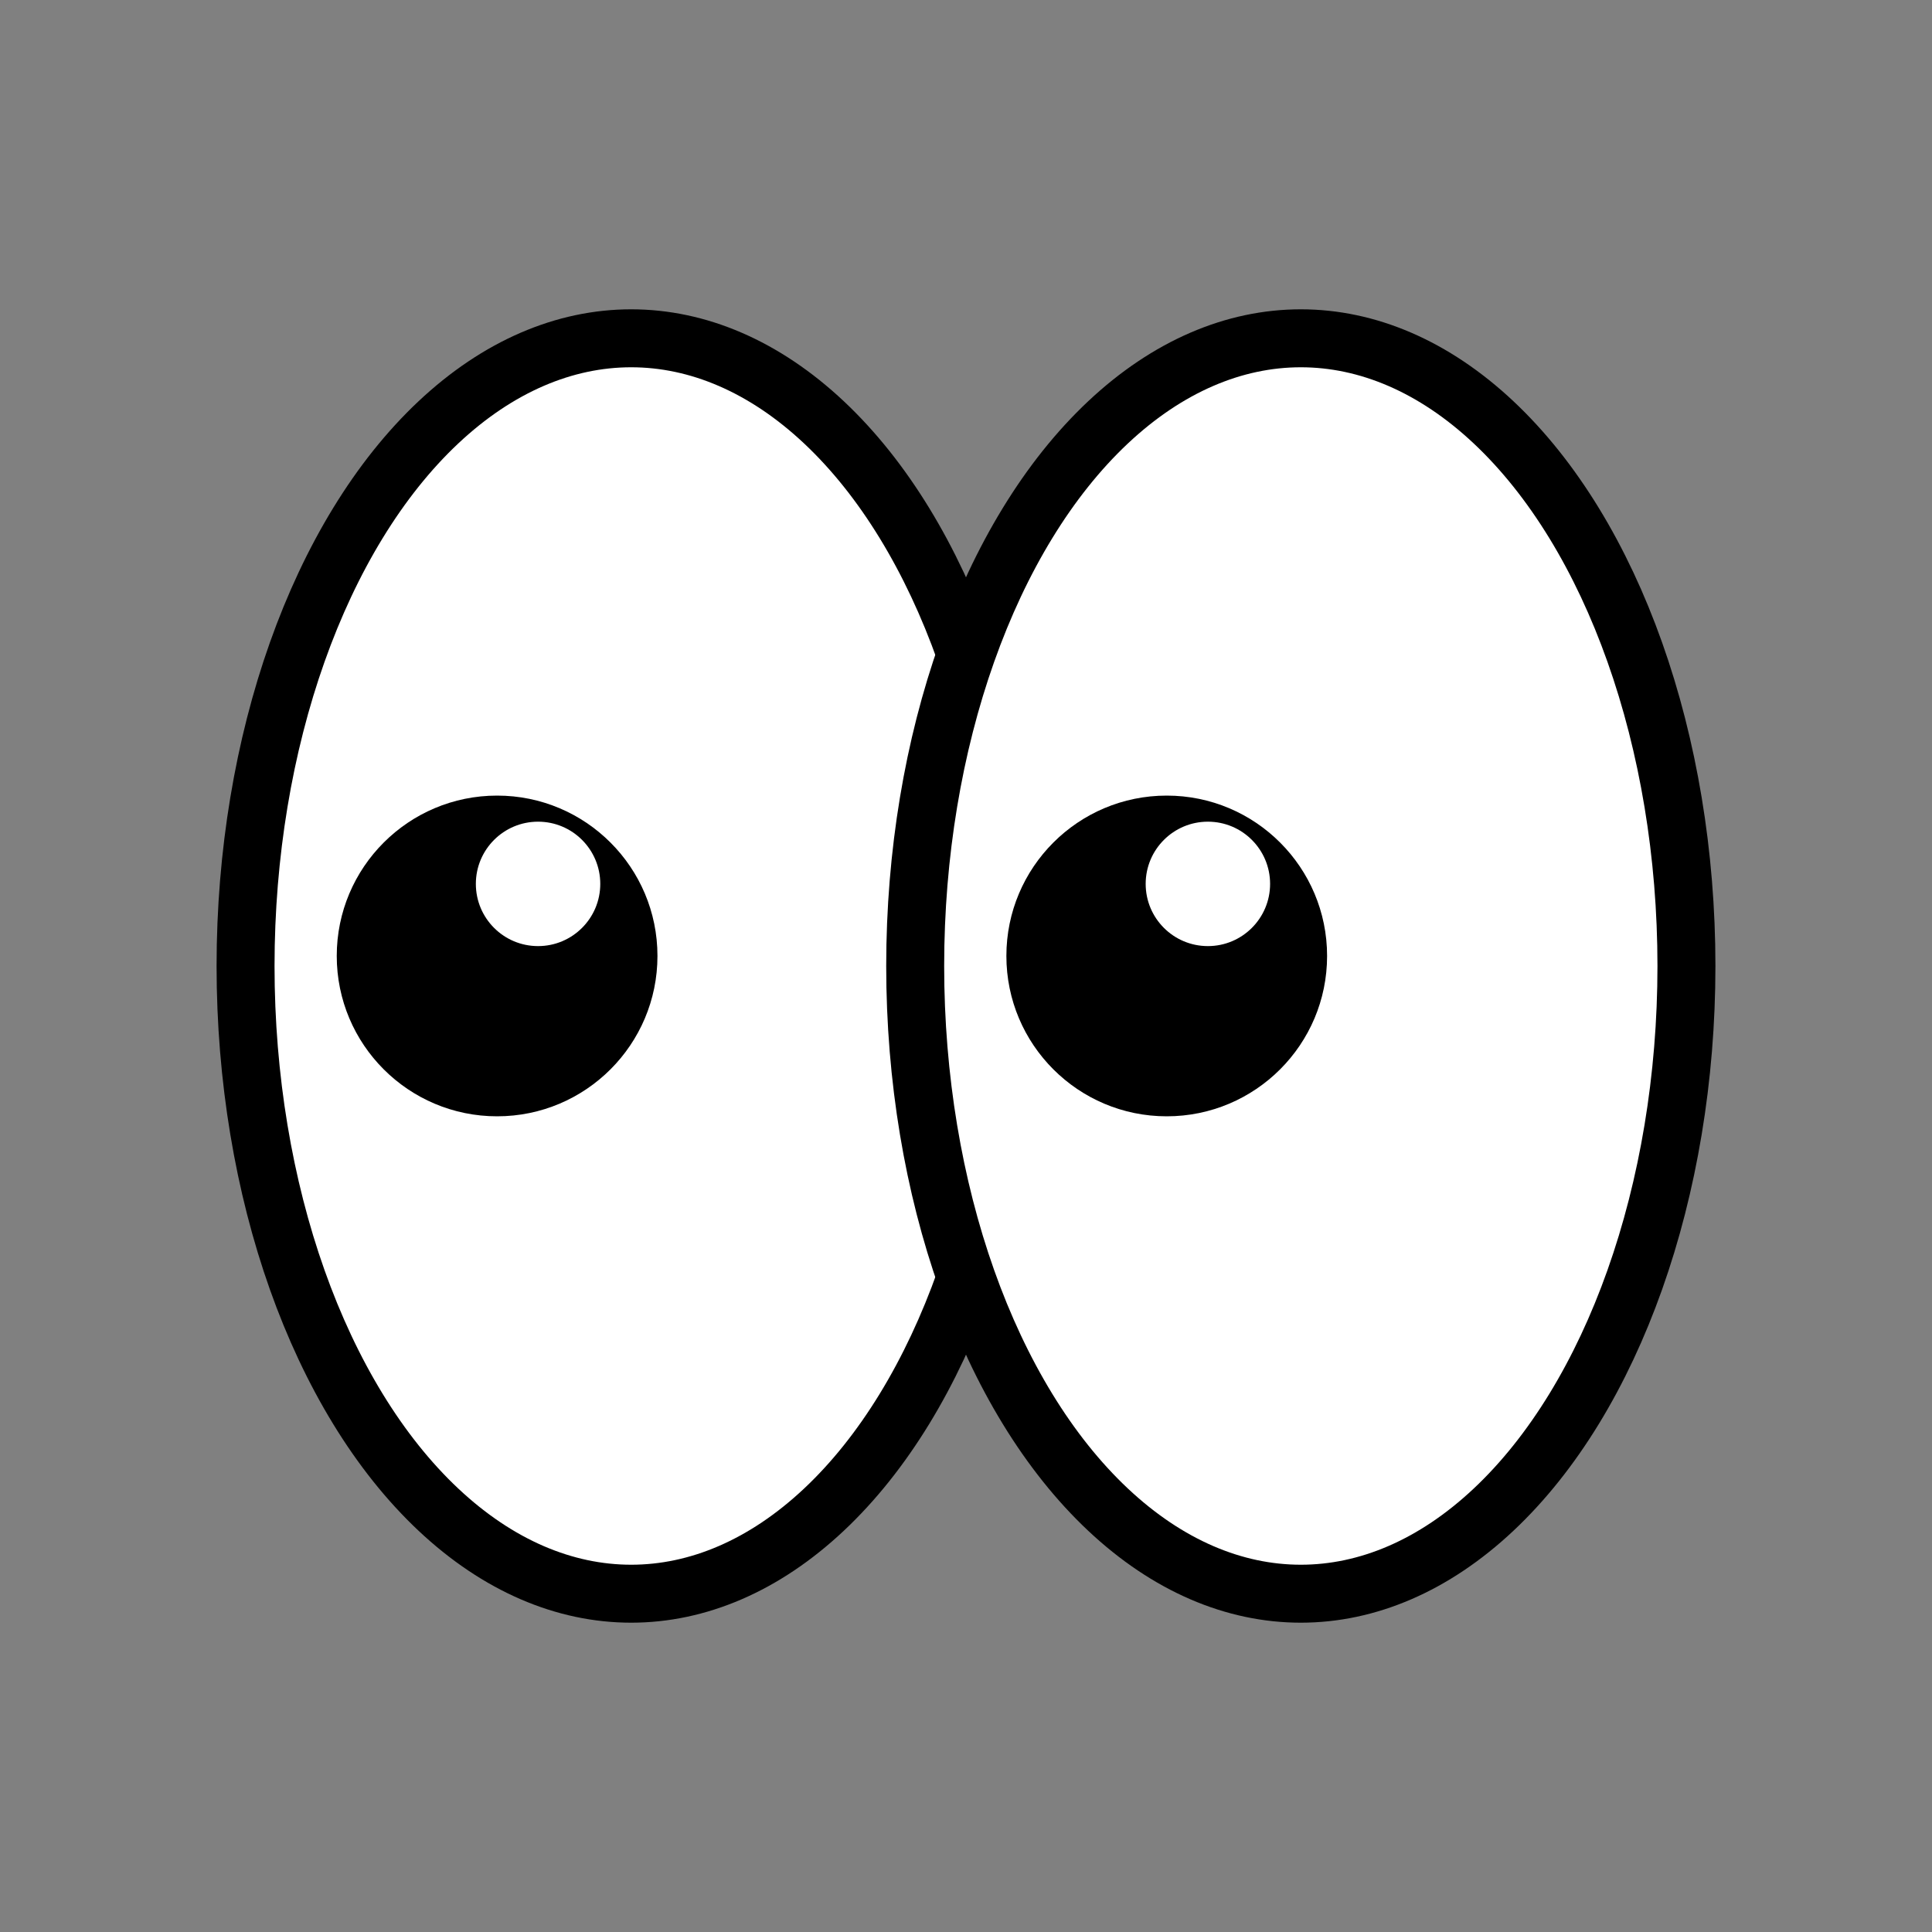 <?xml version="1.0" encoding="UTF-8" standalone="no"?>
<svg
   xmlns:dc="http://purl.org/dc/elements/1.1/"
   xmlns:cc="http://creativecommons.org/ns#"
   xmlns:rdf="http://www.w3.org/1999/02/22-rdf-syntax-ns#"
   xmlns:svg="http://www.w3.org/2000/svg"
   xmlns="http://www.w3.org/2000/svg"
   xmlns:sodipodi="http://sodipodi.sourceforge.net/DTD/sodipodi-0.dtd"
   xmlns:inkscape="http://www.inkscape.org/namespaces/inkscape"
   height="10"
   viewBox="0 0 10 10"
   width="10"
   version="1.1"
   id="svg49"
   sodipodi:docname="eyes.svg"
   inkscape:version="1.0.1 (3bc2e813f5, 2020-09-07)">
  <rect x="0" y="0" width="10" height="10" fill="#808080" stroke="none"/>
  <defs
     id="defs53" />
  <sodipodi:namedview
     pagecolor="#ffffff"
     bordercolor="#666666"
     borderopacity="1"
     objecttolerance="10"
     gridtolerance="10"
     guidetolerance="10"
     inkscape:pageopacity="0"
     inkscape:pageshadow="2"
     inkscape:window-width="1280"
     inkscape:window-height="650"
     id="namedview51"
     showgrid="false"
     inkscape:zoom="22.627417"
     inkscape:cx="0.81267368"
     inkscape:cy="4.7471424"
     inkscape:window-x="-6"
     inkscape:window-y="-6"
     inkscape:window-maximized="1"
     inkscape:current-layer="OUTLINE"
     inkscape:document-rotation="0"
     inkscape:snap-bbox="false"
     inkscape:bbox-paths="false">
    <inkscape:grid
       type="xygrid"
       id="grid2022" />
  </sodipodi:namedview>
  <g
     id="OUTLINE">
    <ellipse
       style="fill:#ffffff;fill-opacity:1;stroke:#000000;stroke-width:0.3;stroke-linecap:butt;stroke-linejoin:bevel;stroke-miterlimit:4;stroke-dasharray:none;stroke-opacity:1"
       id="path2337"
       cx="3.267"
       cy="5"
       rx="1.996"
       ry="3.249" />
    <circle
       style="fill:#000000;fill-opacity:1;stroke:none;stroke-width:0.266;stroke-linecap:butt;stroke-linejoin:bevel;stroke-miterlimit:4;stroke-dasharray:none;stroke-opacity:1"
       id="path2339"
       cx="2.573"
       cy="4.948"
       r="0.83" />
    <circle
       style="fill:#ffffff;fill-opacity:1;stroke:none;stroke-width:0.19;stroke-linecap:butt;stroke-linejoin:bevel;stroke-miterlimit:4;stroke-dasharray:none;stroke-opacity:1"
       id="path2398"
       cx="2.785"
       cy="4.575"
       r="0.322" />
    <ellipse
       style="fill:#ffffff;fill-opacity:1;stroke:#000000;stroke-width:0.3;stroke-linecap:butt;stroke-linejoin:bevel;stroke-miterlimit:4;stroke-dasharray:none;stroke-opacity:1"
       id="path2337-5"
       cx="6.733"
       cy="5"
       rx="1.996"
       ry="3.249" />
    <circle
       style="fill:#000000;fill-opacity:1;stroke:none;stroke-width:0.266;stroke-linecap:butt;stroke-linejoin:bevel;stroke-miterlimit:4;stroke-dasharray:none;stroke-opacity:1"
       id="path2339-1"
       cx="6.039"
       cy="4.948"
       r="0.83" />
    <circle
       style="fill:#ffffff;fill-opacity:1;stroke:none;stroke-width:0.19;stroke-linecap:butt;stroke-linejoin:bevel;stroke-miterlimit:4;stroke-dasharray:none;stroke-opacity:1"
       id="path2398-1"
       cx="6.252"
       cy="4.575"
       r="0.322" />
  </g>
</svg>
